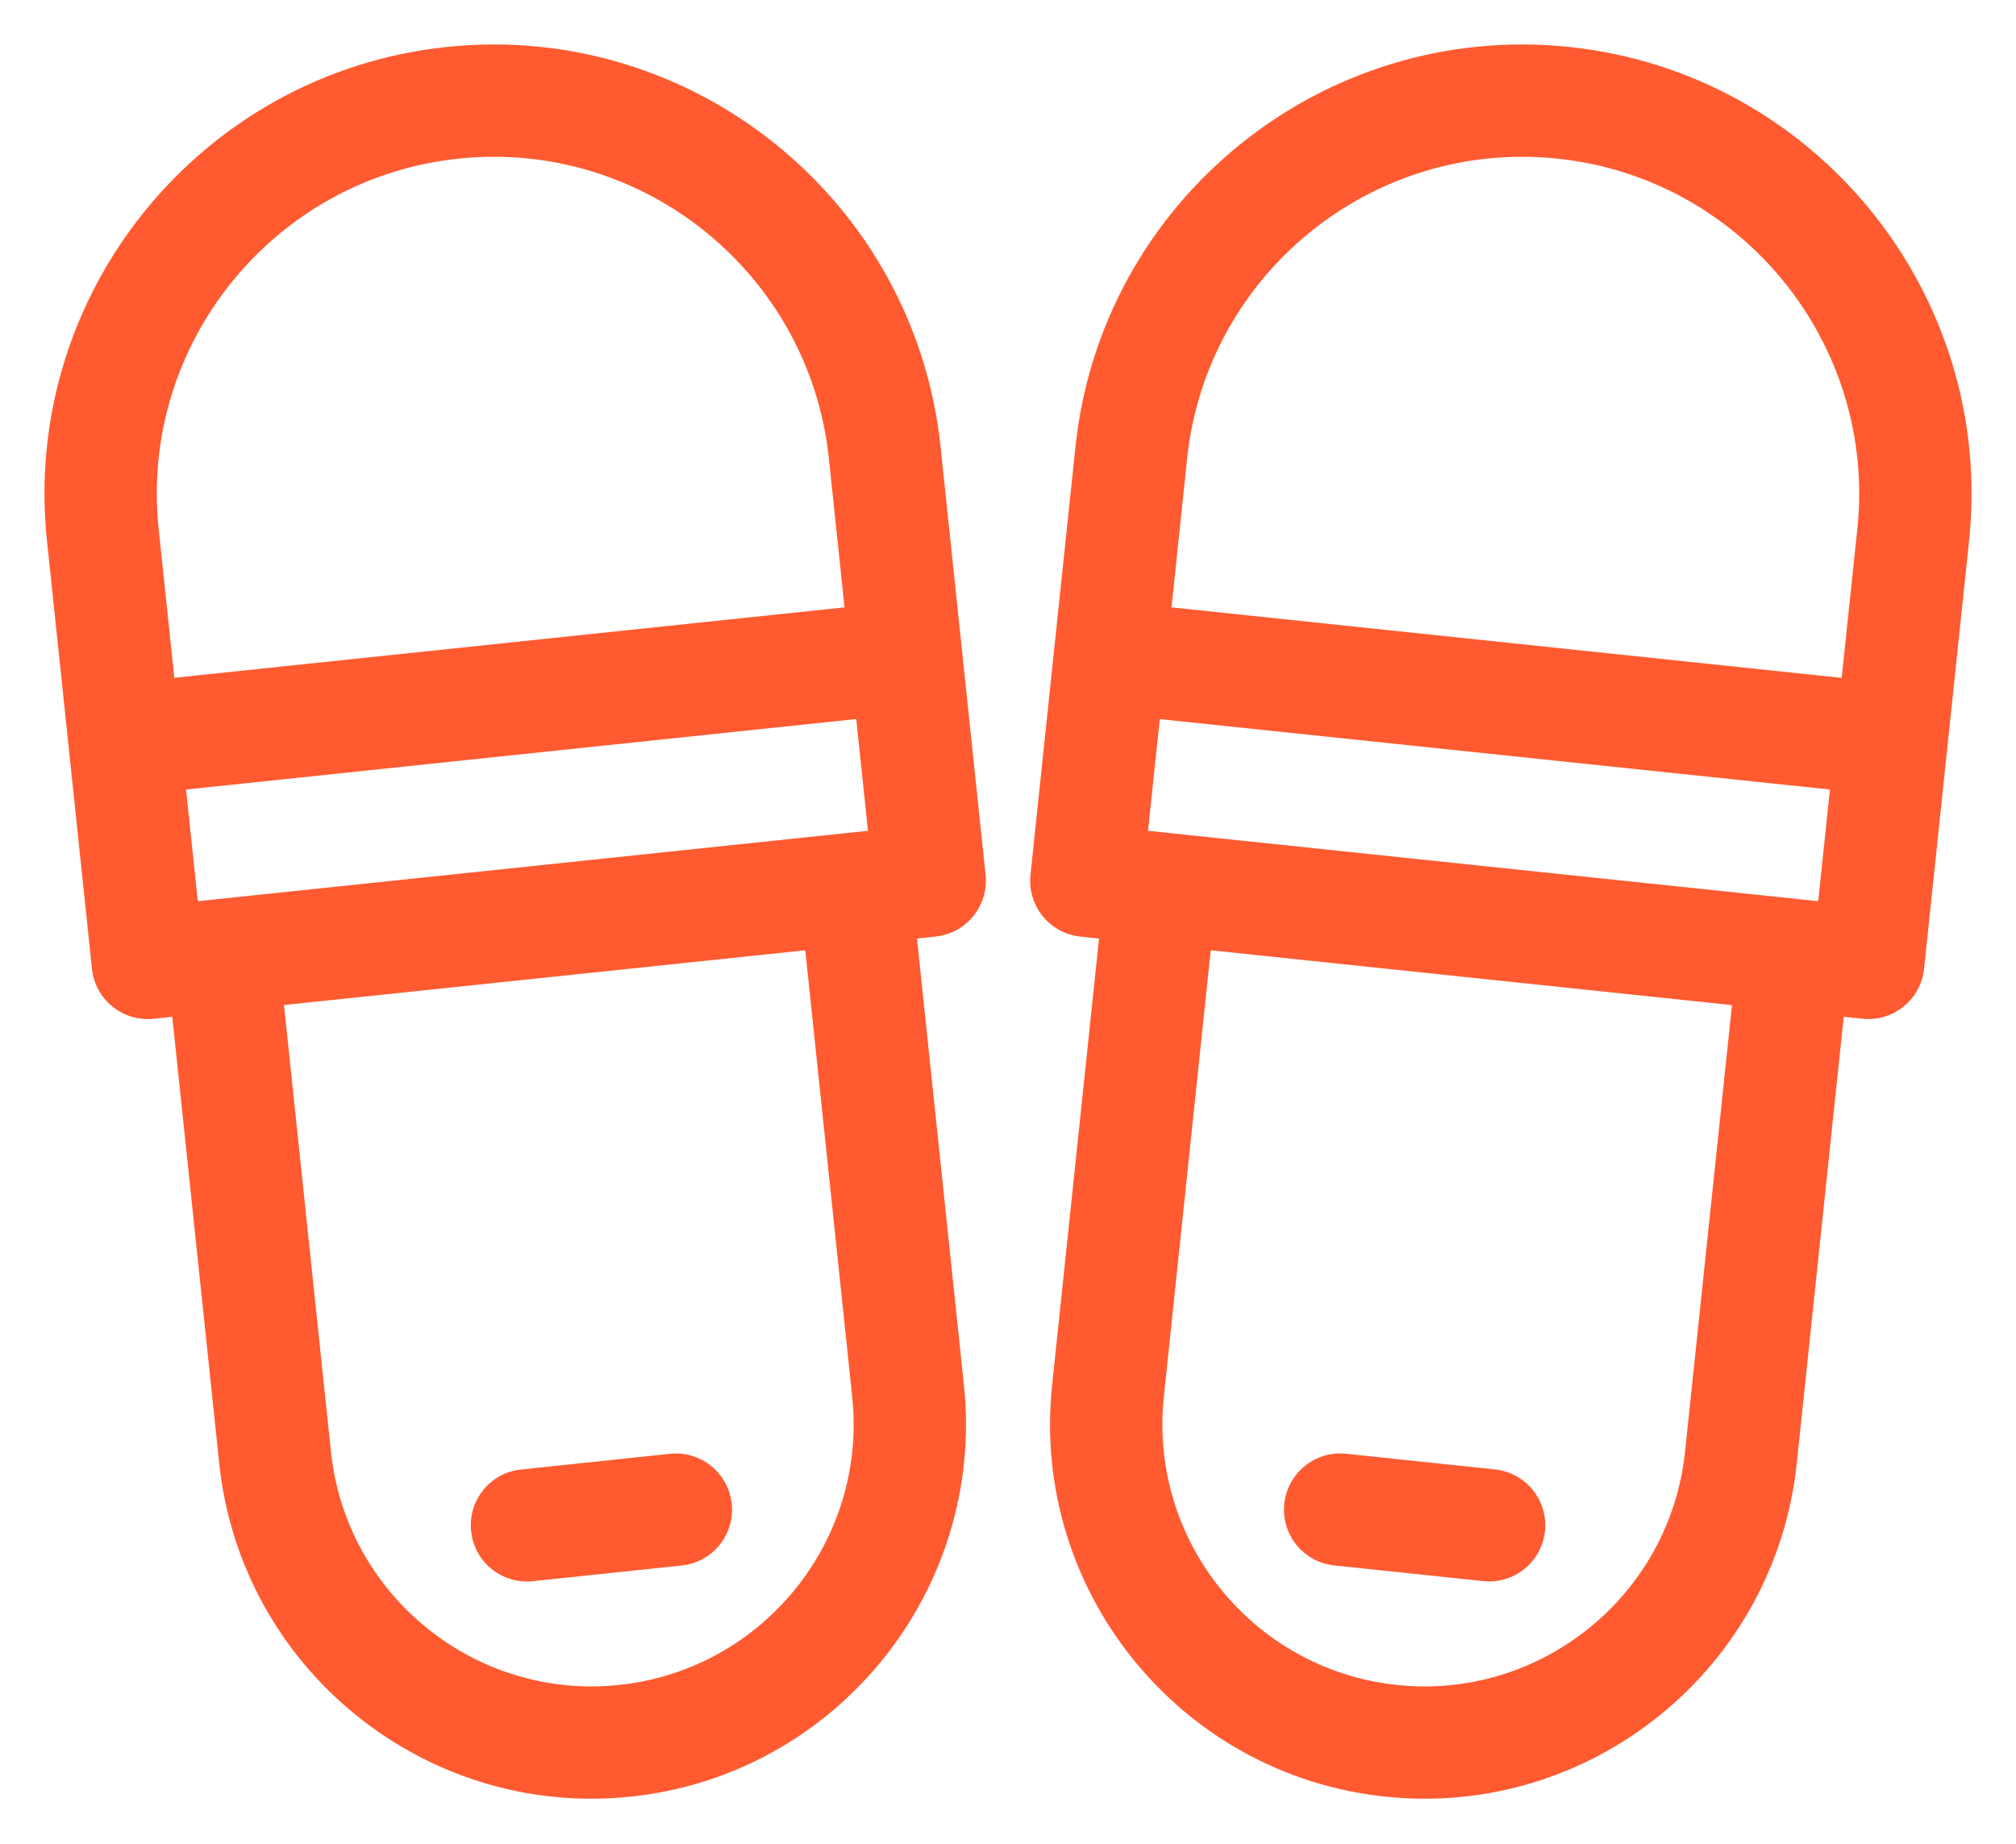 <svg width="50.483" height="46.174" viewBox="0 0 50.483 46.174" fill="none" xmlns="http://www.w3.org/2000/svg" xmlns:xlink="http://www.w3.org/1999/xlink">
	<desc>
			Created with Pixso.
	</desc>
	<defs/>
	<path id="Vector" d="M39.295 1.176C33.126 0.527 27.579 5.02 26.931 11.188L25.804 21.91C25.723 22.684 26.283 23.375 27.055 23.457L27.521 23.506L26.346 34.693C25.805 39.834 29.548 44.457 34.69 44.996C39.83 45.537 44.452 41.795 44.992 36.654L46.169 25.465L46.635 25.514C47.407 25.596 48.099 25.035 48.181 24.262L49.308 13.541C49.956 7.371 45.464 1.824 39.295 1.176ZM39.001 3.973C43.628 4.459 46.996 8.619 46.51 13.246L46.118 16.977L29.336 15.211L29.727 11.482C30.214 6.855 34.374 3.486 39.001 3.973ZM28.748 20.807L29.042 18.01L45.824 19.773L45.53 22.57L28.748 20.807ZM42.195 36.359C41.817 39.959 38.582 42.578 34.983 42.199C31.385 41.822 28.765 38.586 29.143 34.988L30.318 23.799L43.371 25.172L42.195 36.359Z" fill="#FF5A30" fill-opacity="1" fill-rule="nonzero"/>
	<path id="Vector" d="M33.412 39.205L37.142 39.598C37.914 39.68 38.606 39.119 38.688 38.346C38.769 37.574 38.208 36.883 37.435 36.801L33.706 36.408C32.934 36.328 32.242 36.889 32.16 37.66C32.079 38.434 32.64 39.125 33.412 39.205Z" fill="#FF5A30" fill-opacity="1" fill-rule="nonzero"/>
	<path id="Vector" d="M11.188 1.176C5.02 1.824 0.527 7.371 1.176 13.539L2.303 24.262C2.384 25.035 3.076 25.596 3.849 25.514L4.314 25.465L5.49 36.652C6.031 41.795 10.653 45.537 15.794 44.996C20.936 44.457 24.678 39.834 24.138 34.693L22.962 23.504L23.428 23.455C24.2 23.375 24.761 22.682 24.68 21.91L23.553 11.188C22.904 5.02 17.357 0.527 11.188 1.176ZM4.953 22.57L4.659 19.773L21.441 18.008L21.735 20.807L4.953 22.57ZM21.341 34.986C21.719 38.586 19.099 41.822 15.5 42.199C11.901 42.578 8.666 39.957 8.288 36.359L7.111 25.17L20.165 23.799L21.341 34.986ZM21.148 15.211L4.365 16.975L3.973 13.246C3.486 8.619 6.855 4.459 11.482 3.973C16.109 3.486 20.27 6.855 20.756 11.482L21.148 15.211Z" fill="#FF5A30" fill-opacity="1" fill-rule="nonzero"/>
	<path id="Vector" d="M13.342 39.6L17.071 39.207C17.844 39.127 18.404 38.434 18.323 37.662C18.242 36.889 17.55 36.328 16.777 36.41L13.048 36.803C12.275 36.883 11.715 37.576 11.797 38.348C11.878 39.121 12.569 39.68 13.342 39.6Z" fill="#FF5A30" fill-opacity="1" fill-rule="nonzero"/>
</svg>
